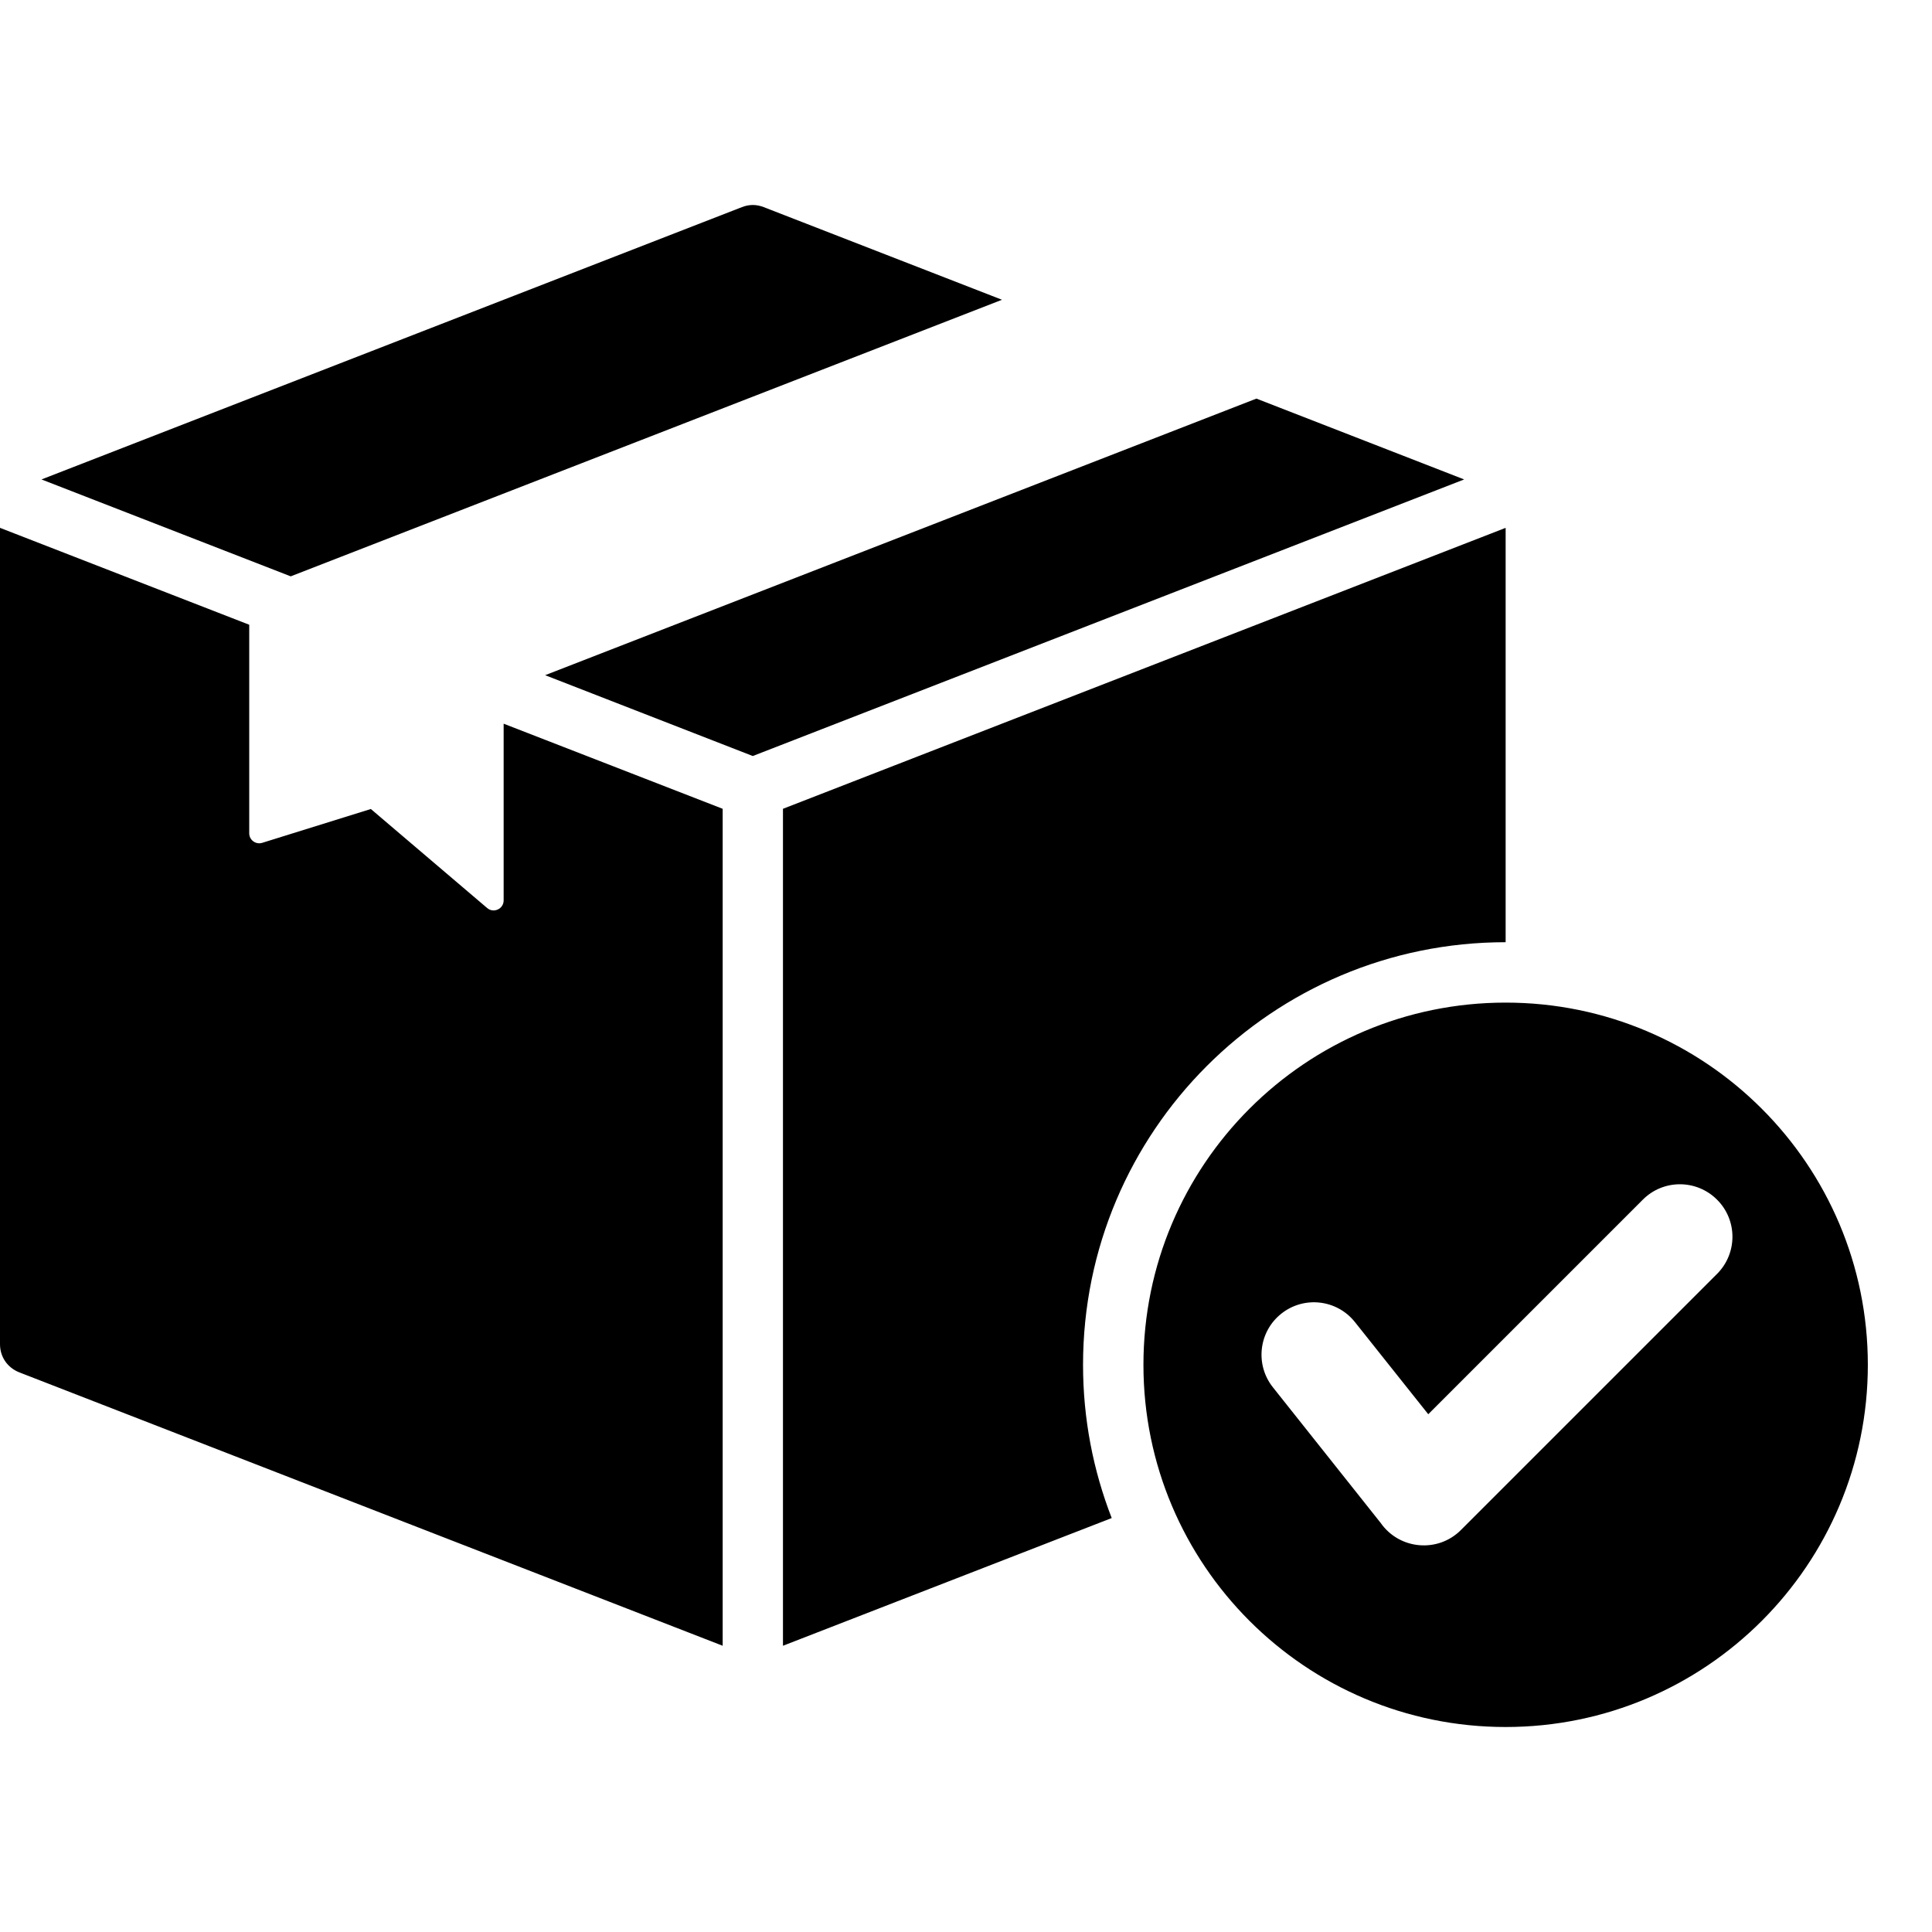 <svg width="19" height="19" viewBox="0 0 19 19" fill="none" xmlns="http://www.w3.org/2000/svg">
<path fill-rule="evenodd" clip-rule="evenodd" d="M7.511 2.037L9.854 2.948L2.859 5.668L0.408 4.715L7.296 2.037C7.368 2.009 7.439 2.009 7.511 2.037ZM14.807 9.86C16.774 9.86 18.369 11.455 18.369 13.422C18.369 15.389 16.774 16.984 14.807 16.984C12.84 16.984 11.245 15.389 11.245 13.422C11.245 11.455 12.839 9.86 14.807 9.86ZM16.156 11.798L14.046 13.908L13.325 13.002C13.148 12.779 12.824 12.742 12.601 12.919C12.378 13.096 12.341 13.42 12.518 13.643L13.578 14.977C13.761 15.239 14.139 15.275 14.367 15.047L16.886 12.528C17.088 12.326 17.088 11.999 16.886 11.798C16.684 11.596 16.357 11.596 16.156 11.798ZM12.356 3.92C10.024 4.827 7.693 5.734 5.361 6.64L7.403 7.435L14.399 4.715L12.356 3.92ZM14.807 5.191L7.7 7.954V16.185L10.933 14.929C10.751 14.461 10.651 13.954 10.651 13.422C10.651 11.127 12.512 9.266 14.807 9.266V5.191ZM7.107 16.185V7.954L4.953 7.117V8.855C4.953 8.939 4.854 8.984 4.791 8.93L3.647 7.956L2.578 8.289C2.515 8.308 2.451 8.261 2.451 8.195V6.144L0 5.191V13.219C0 13.344 0.073 13.45 0.189 13.496L7.107 16.185Z" fill="currentColor"/>
</svg>
